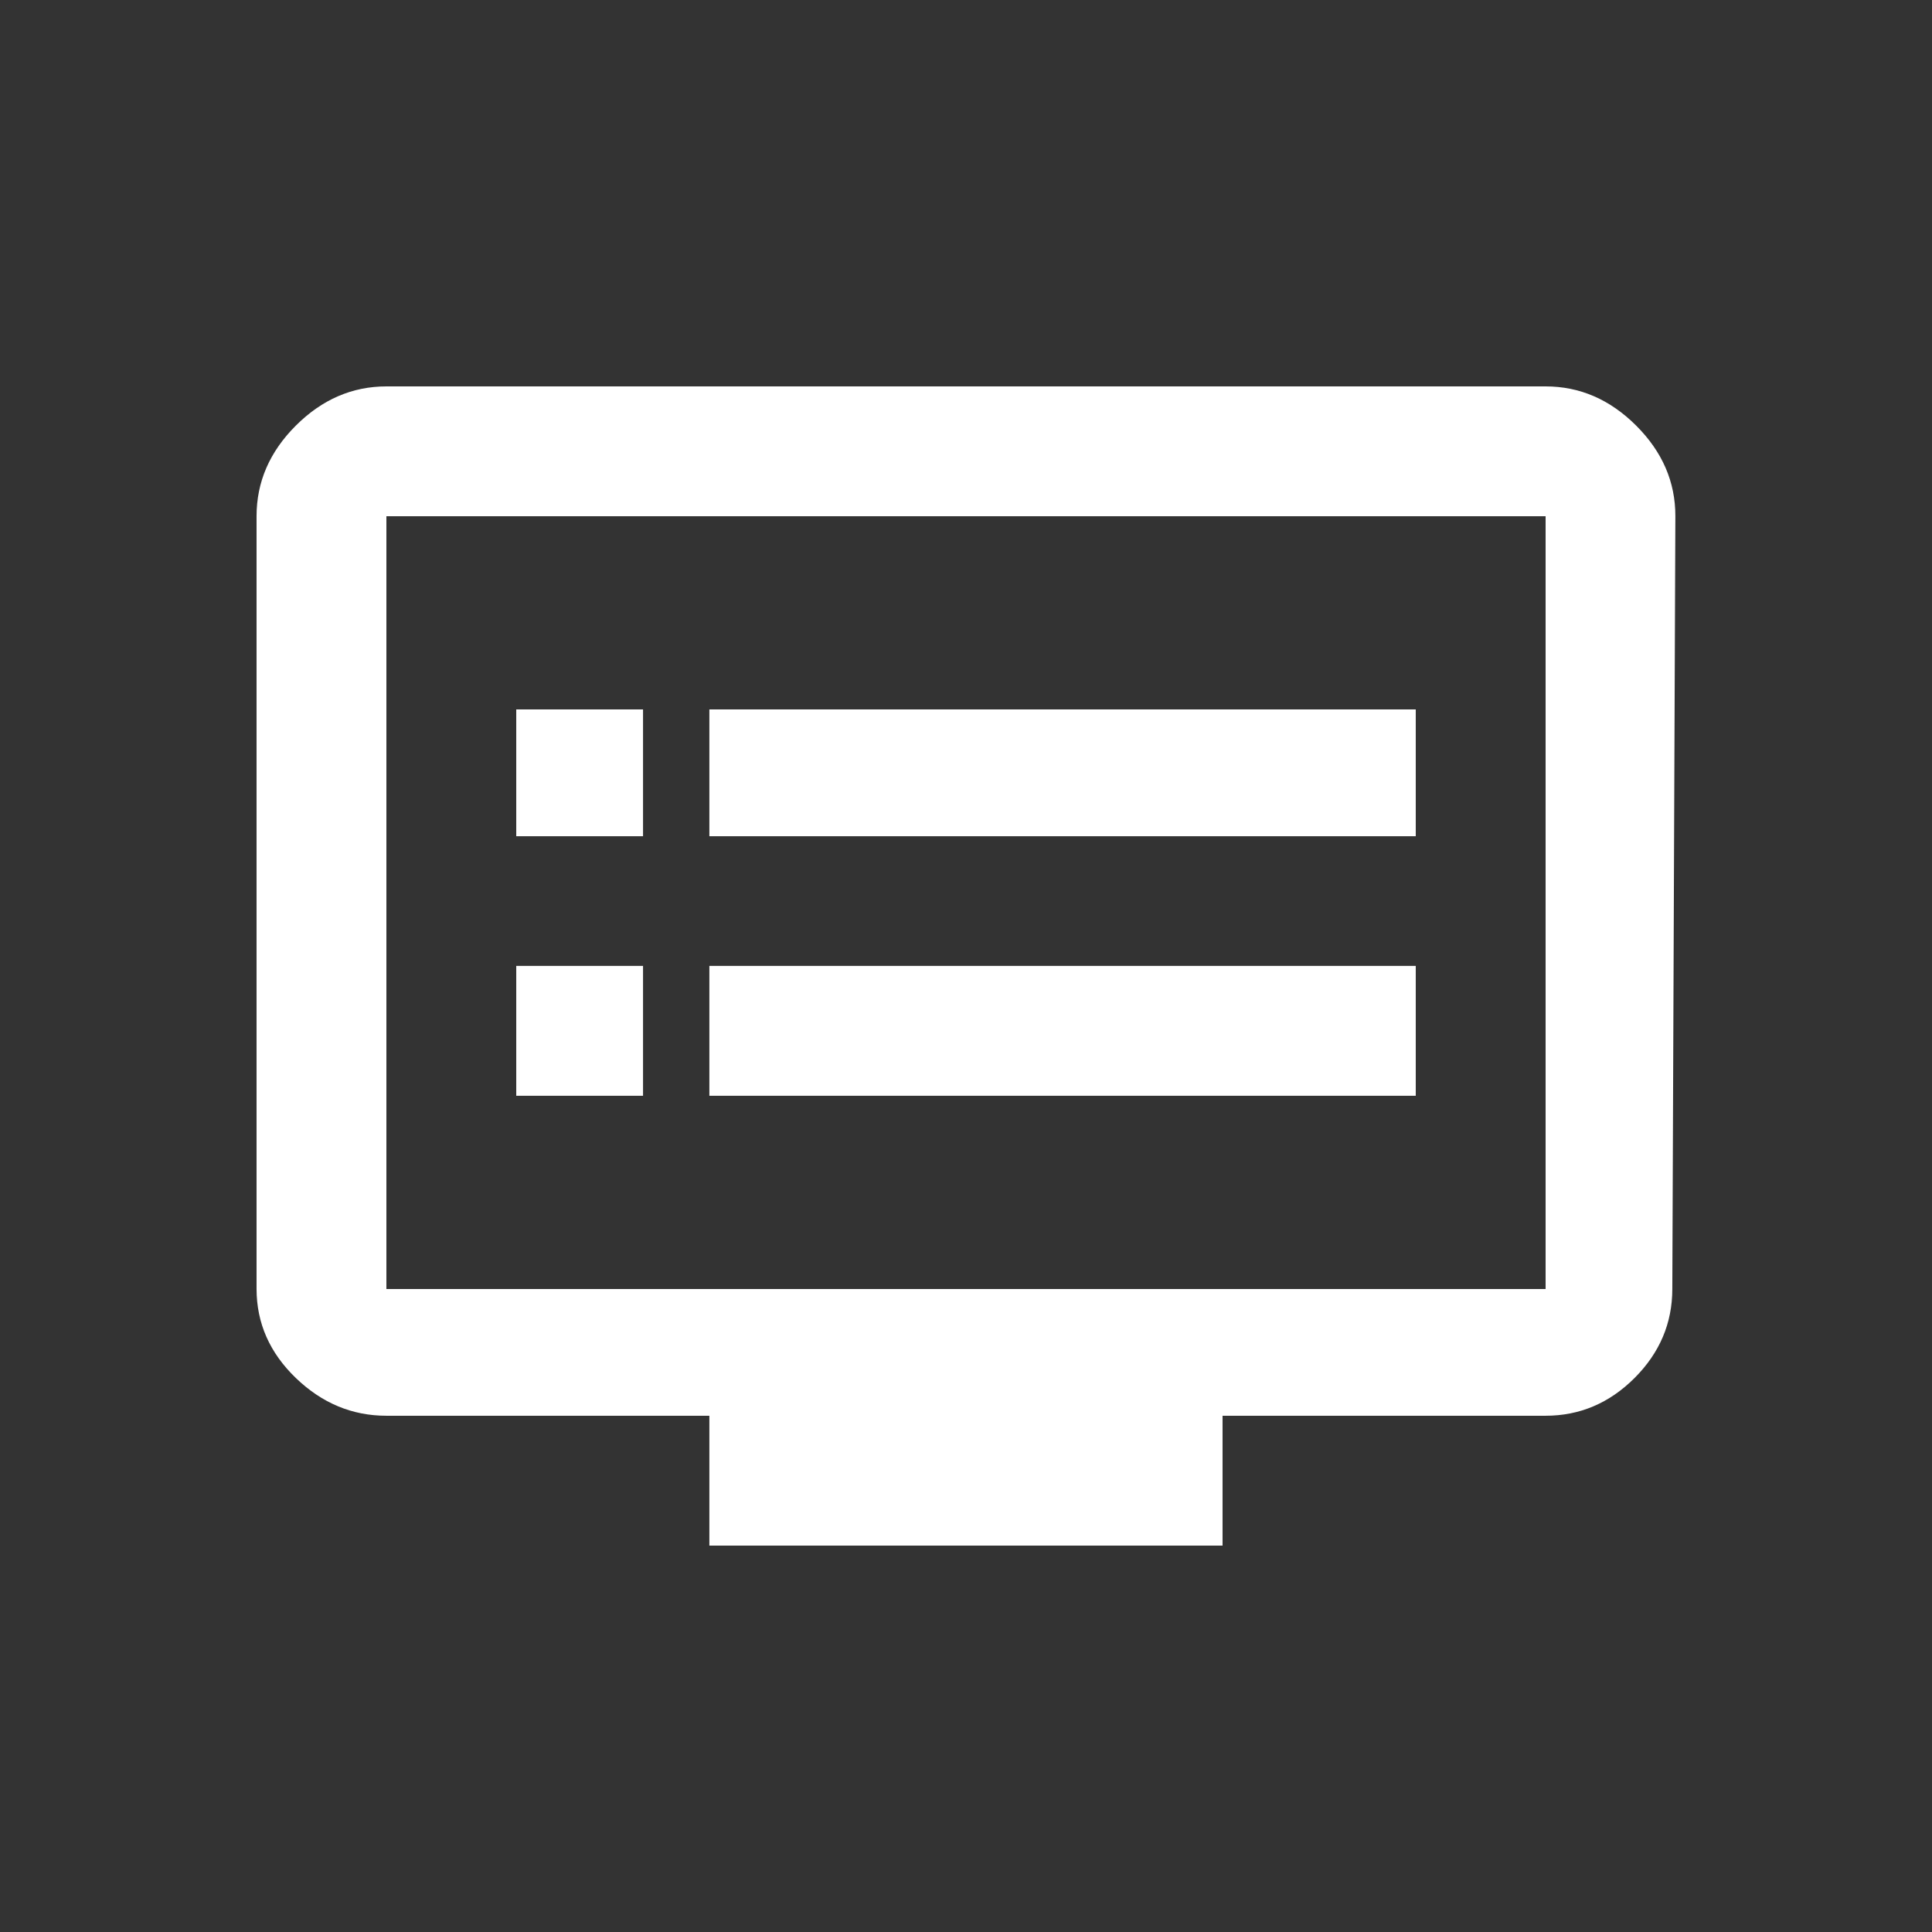 <!-- Generated by IcoMoon.io -->
<svg version="1.1" xmlns="http://www.w3.org/2000/svg" width="24" height="24" viewBox="0 0 24 24">
<rect x="0" y="0" width="24" height="24" fill="#333333" stroke="none"/>
<title>dvr</title>
<path fill="#fff" d="M7.988 12v1.612h-1.575v-1.613h1.575zM7.988 8.813v1.575h-1.575v-1.575h1.575zM17.587 12v1.612h-8.775v-1.613h8.775zM17.587 8.813v1.575h-8.775v-1.575h8.775zM19.2 16.013v-9.6h-14.4v9.6h14.4zM19.2 4.8q0.637 0 1.125 0.487t0.487 1.125l-0.038 9.6q0 0.637-0.469 1.106t-1.106 0.469h-4.012v1.613h-6.375v-1.613h-4.012q-0.638 0-1.125-0.469t-0.488-1.106v-9.6q0-0.638 0.488-1.125t1.125-0.487h14.4z"></path>
</svg>
